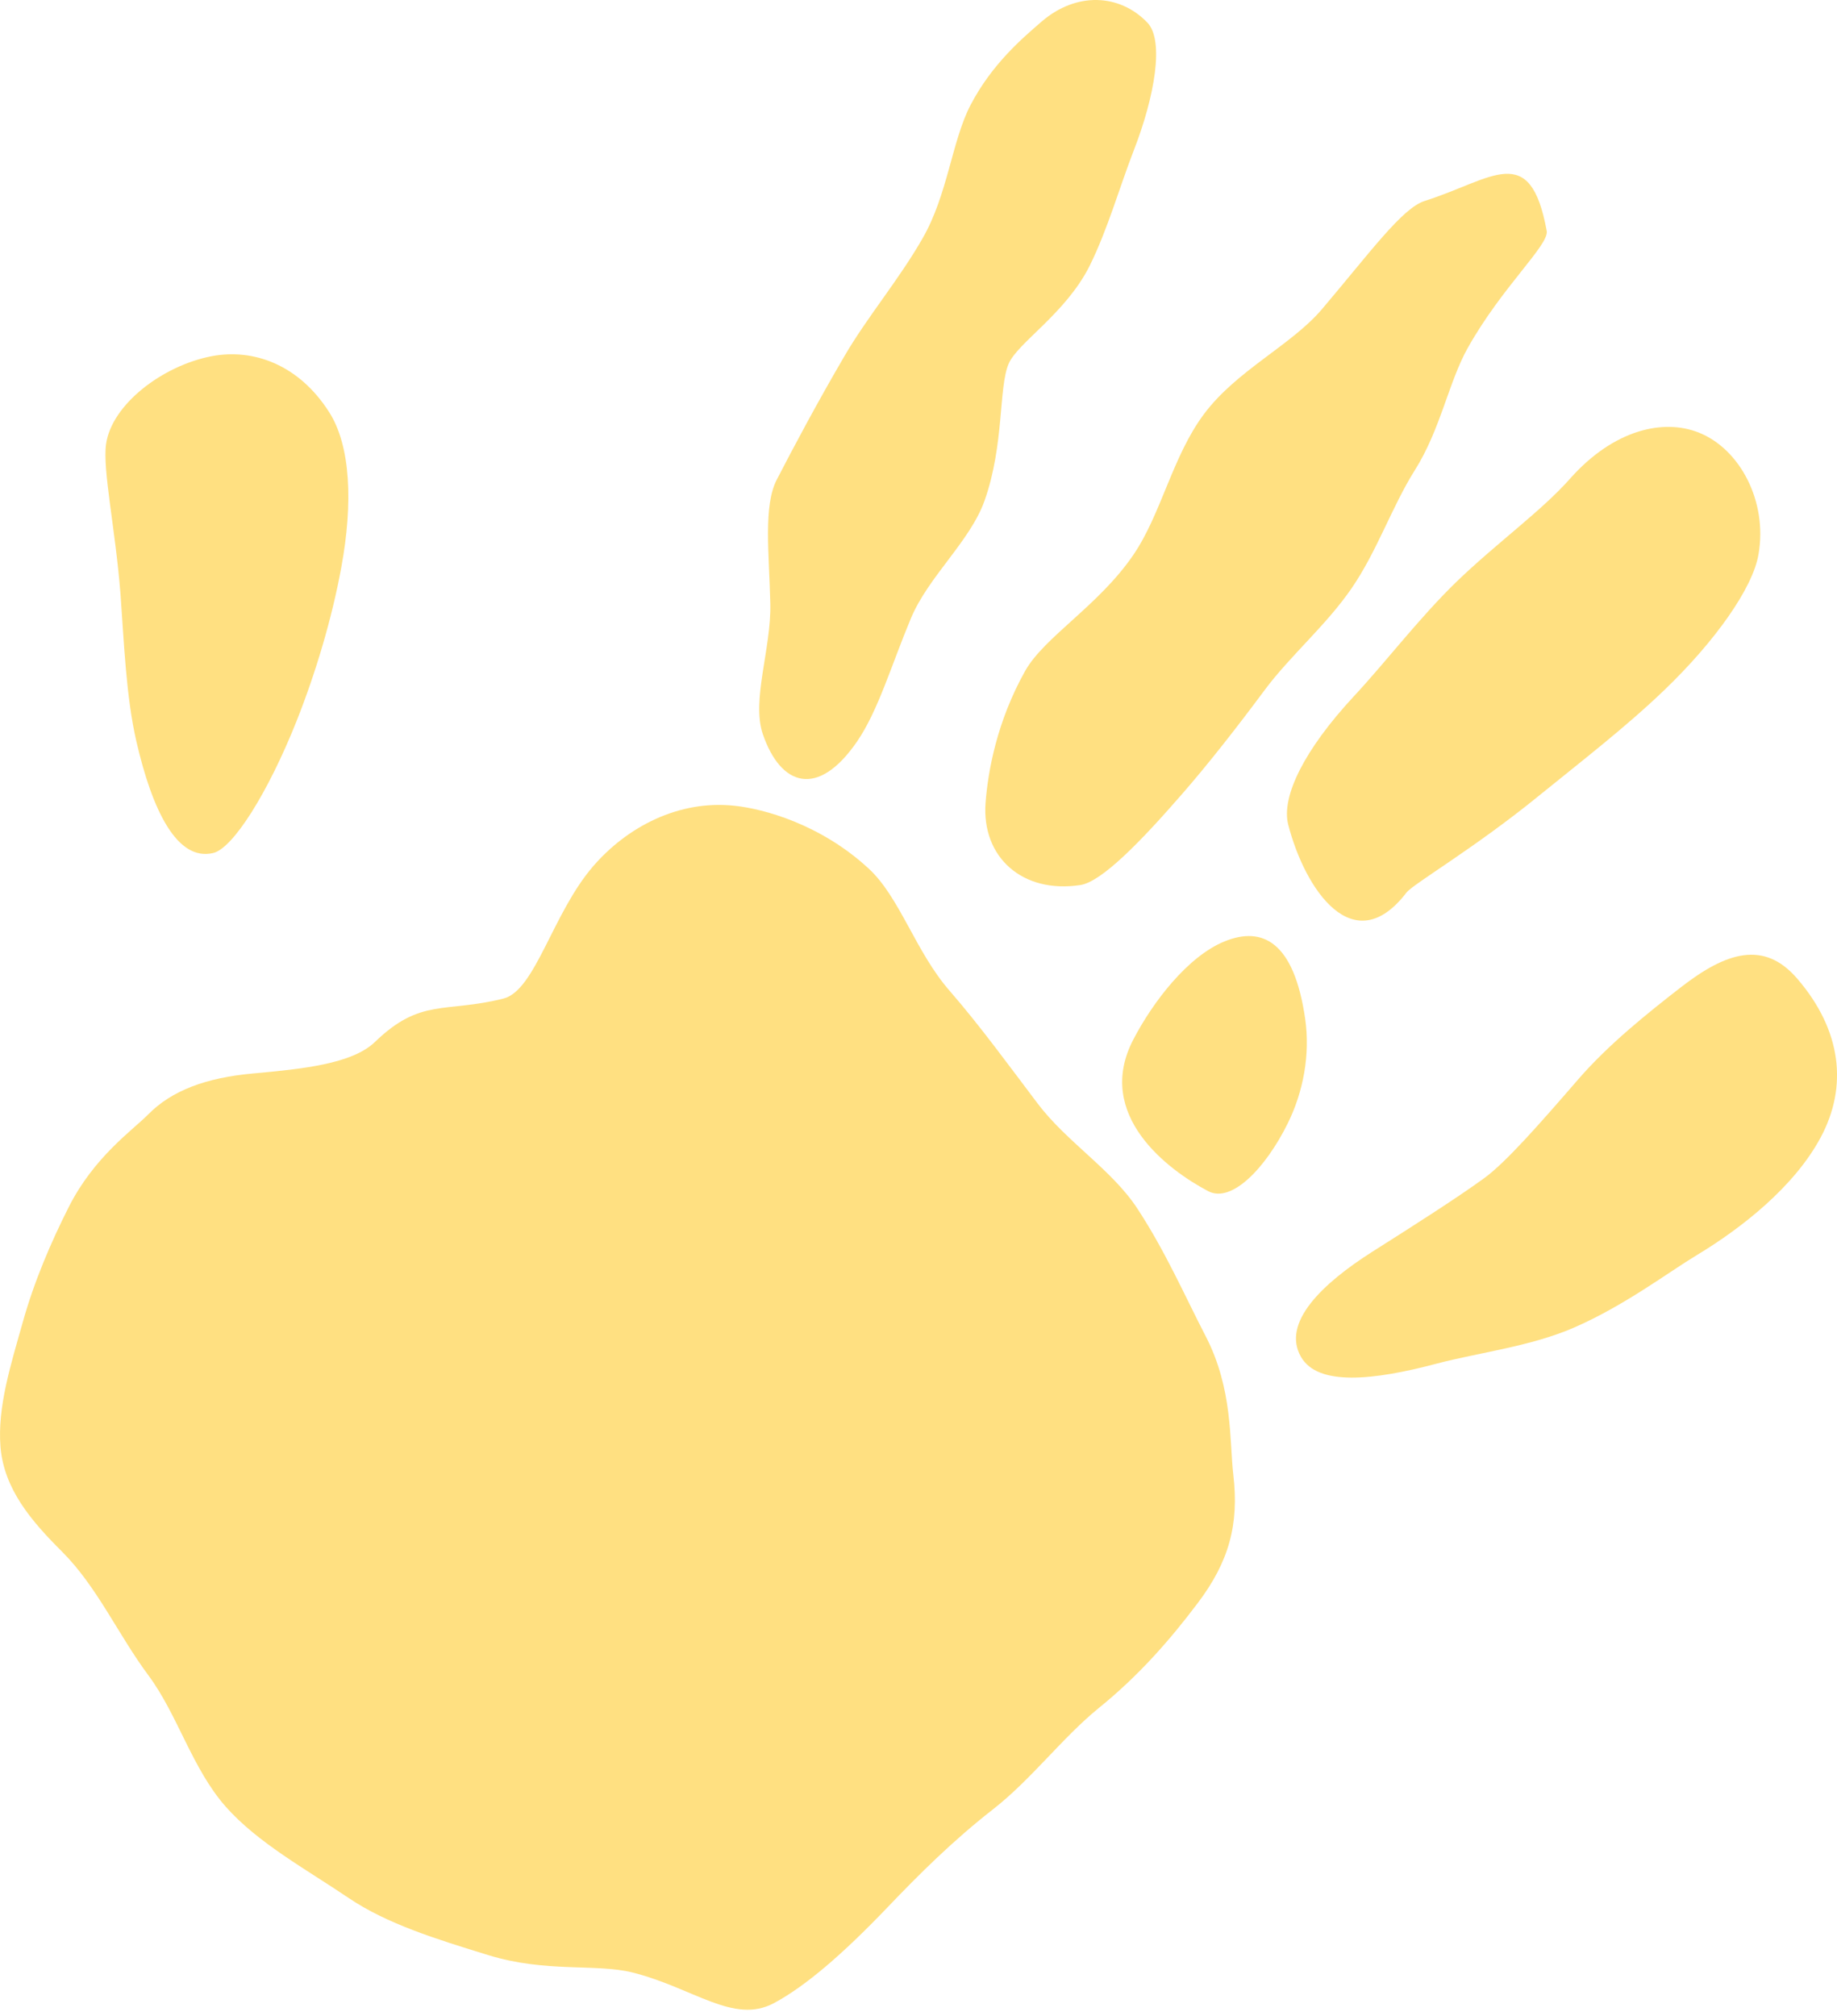 <svg width="72" height="79" viewBox="0 0 72 79" fill="none" xmlns="http://www.w3.org/2000/svg">
<path d="M9.923 42.064C11.802 41.893 13.8 41.699 14.699 40.827C16.492 39.095 17.431 39.705 19.731 39.13C20.983 38.816 21.649 35.796 23.248 33.945C24.58 32.401 26.607 31.335 28.798 31.575C29.925 31.694 32.157 32.292 34.041 34.03C35.27 35.158 35.879 37.289 37.217 38.822C38.401 40.184 39.511 41.71 40.666 43.237C41.804 44.747 43.581 45.835 44.577 47.357C45.681 49.037 46.466 50.838 47.252 52.353C48.328 54.427 48.185 56.461 48.339 57.794C48.567 59.732 48.174 61.196 46.939 62.825C45.891 64.216 44.656 65.646 43.062 66.933C41.622 68.107 40.421 69.731 38.907 70.91C37.353 72.124 36.033 73.434 34.781 74.745C33.022 76.585 31.559 77.838 30.335 78.493C28.753 79.342 27.182 77.89 24.779 77.291C23.357 76.938 21.387 77.308 19.139 76.613C17.084 75.981 15.171 75.388 13.674 74.38C11.978 73.235 10.094 72.209 8.842 70.79C7.527 69.298 6.963 67.19 5.814 65.646C4.635 64.062 3.81 62.182 2.438 60.809C1.226 59.601 0.156 58.353 0.019 56.695C-0.106 55.134 0.429 53.459 0.884 51.841C1.334 50.217 2.006 48.661 2.694 47.3C3.685 45.334 5.199 44.286 5.802 43.676C6.73 42.73 8.085 42.229 9.923 42.064Z" fill="#FFC305" fill-opacity="0.5"/>
<path d="M50.991 53.169C50.223 51.83 51.828 50.297 53.78 49.055C55.346 48.064 57.048 46.981 58.158 46.178C59.011 45.563 60.349 44.036 61.84 42.315C63.041 40.925 64.584 39.694 65.882 38.686C67.652 37.313 69.138 36.828 70.447 38.355C72.189 40.384 72.422 42.577 71.369 44.554C70.339 46.492 68.267 48.121 66.508 49.181C65.375 49.864 63.696 51.146 61.704 52.018C59.996 52.764 57.964 52.998 56.302 53.437C53.832 54.092 51.652 54.326 50.991 53.169Z" fill="#FFC305" fill-opacity="0.5"/>
<path d="M60.315 31.183C57.776 33.251 55.385 34.636 55.124 34.978C53.057 37.673 51.151 34.875 50.49 32.311C50.211 31.217 51.122 29.377 53.057 27.292C54.327 25.93 55.613 24.227 57.087 22.796C58.664 21.275 60.406 20.033 61.527 18.768C63.258 16.814 65.21 16.404 66.582 16.951C68.193 17.589 69.291 19.651 68.921 21.737C68.694 23.047 67.231 25.121 65.238 27.035C63.741 28.477 61.914 29.884 60.315 31.183Z" fill="#FFC305" fill-opacity="0.5"/>
<path d="M51.156 39.927C51.355 41.318 51.087 42.782 50.467 44.03C49.608 45.767 48.276 47.157 47.359 46.679C45.794 45.858 42.874 43.693 44.422 40.731C45.185 39.267 46.545 37.483 47.991 36.891C49.471 36.287 50.718 36.885 51.156 39.927Z" fill="#FFC305" fill-opacity="0.5"/>
<path d="M55.453 18.426C54.56 19.844 53.979 21.588 52.983 23.041C51.987 24.494 50.587 25.678 49.585 27.017C48.458 28.533 47.354 29.94 46.346 31.097C44.678 33.017 43.176 34.55 42.345 34.681C40.074 35.028 38.474 33.592 38.628 31.467C38.724 30.208 39.072 28.271 40.182 26.288C40.939 24.949 43.068 23.73 44.422 21.742C45.515 20.141 45.953 17.879 47.189 16.226C48.469 14.511 50.609 13.531 51.811 12.118C53.706 9.885 54.958 8.153 55.84 7.874C58.493 7.036 59.973 5.492 60.622 9.048C60.724 9.595 58.874 11.235 57.531 13.628C56.78 14.962 56.461 16.83 55.453 18.426Z" fill="#FFC305" fill-opacity="0.5"/>
<path d="M35.702 24.231C34.933 26.072 34.421 27.843 33.596 29.051C32.053 31.302 30.596 30.795 29.902 28.778C29.441 27.45 30.232 25.422 30.192 23.656C30.146 21.679 29.913 19.816 30.448 18.79C31.085 17.559 32.002 15.828 33.095 13.959C33.983 12.432 35.235 10.956 36.151 9.355C37.148 7.635 37.301 5.538 38.041 4.113C38.878 2.512 40.062 1.504 40.842 0.832C42.191 -0.319 43.876 -0.251 44.968 0.883C45.64 1.578 45.259 3.777 44.445 5.874C43.893 7.293 43.409 9.008 42.703 10.426C41.77 12.284 39.88 13.435 39.533 14.255C39.134 15.184 39.367 17.428 38.588 19.622C38.019 21.217 36.391 22.585 35.702 24.231Z" fill="#FFC305" fill-opacity="0.5"/>
<path d="M8.29 13.959C9.935 13.645 11.71 14.289 12.895 16.141C13.748 17.463 13.839 19.725 13.378 22.226C13.014 24.226 12.371 26.373 11.631 28.237C10.504 31.074 9.126 33.25 8.352 33.427C6.941 33.758 5.967 31.763 5.341 29.034C4.937 27.262 4.863 25.177 4.721 23.257C4.521 20.716 4.015 18.397 4.157 17.406C4.373 15.85 6.371 14.329 8.29 13.959Z" fill="#FFC305" fill-opacity="0.5"/>
</svg>
